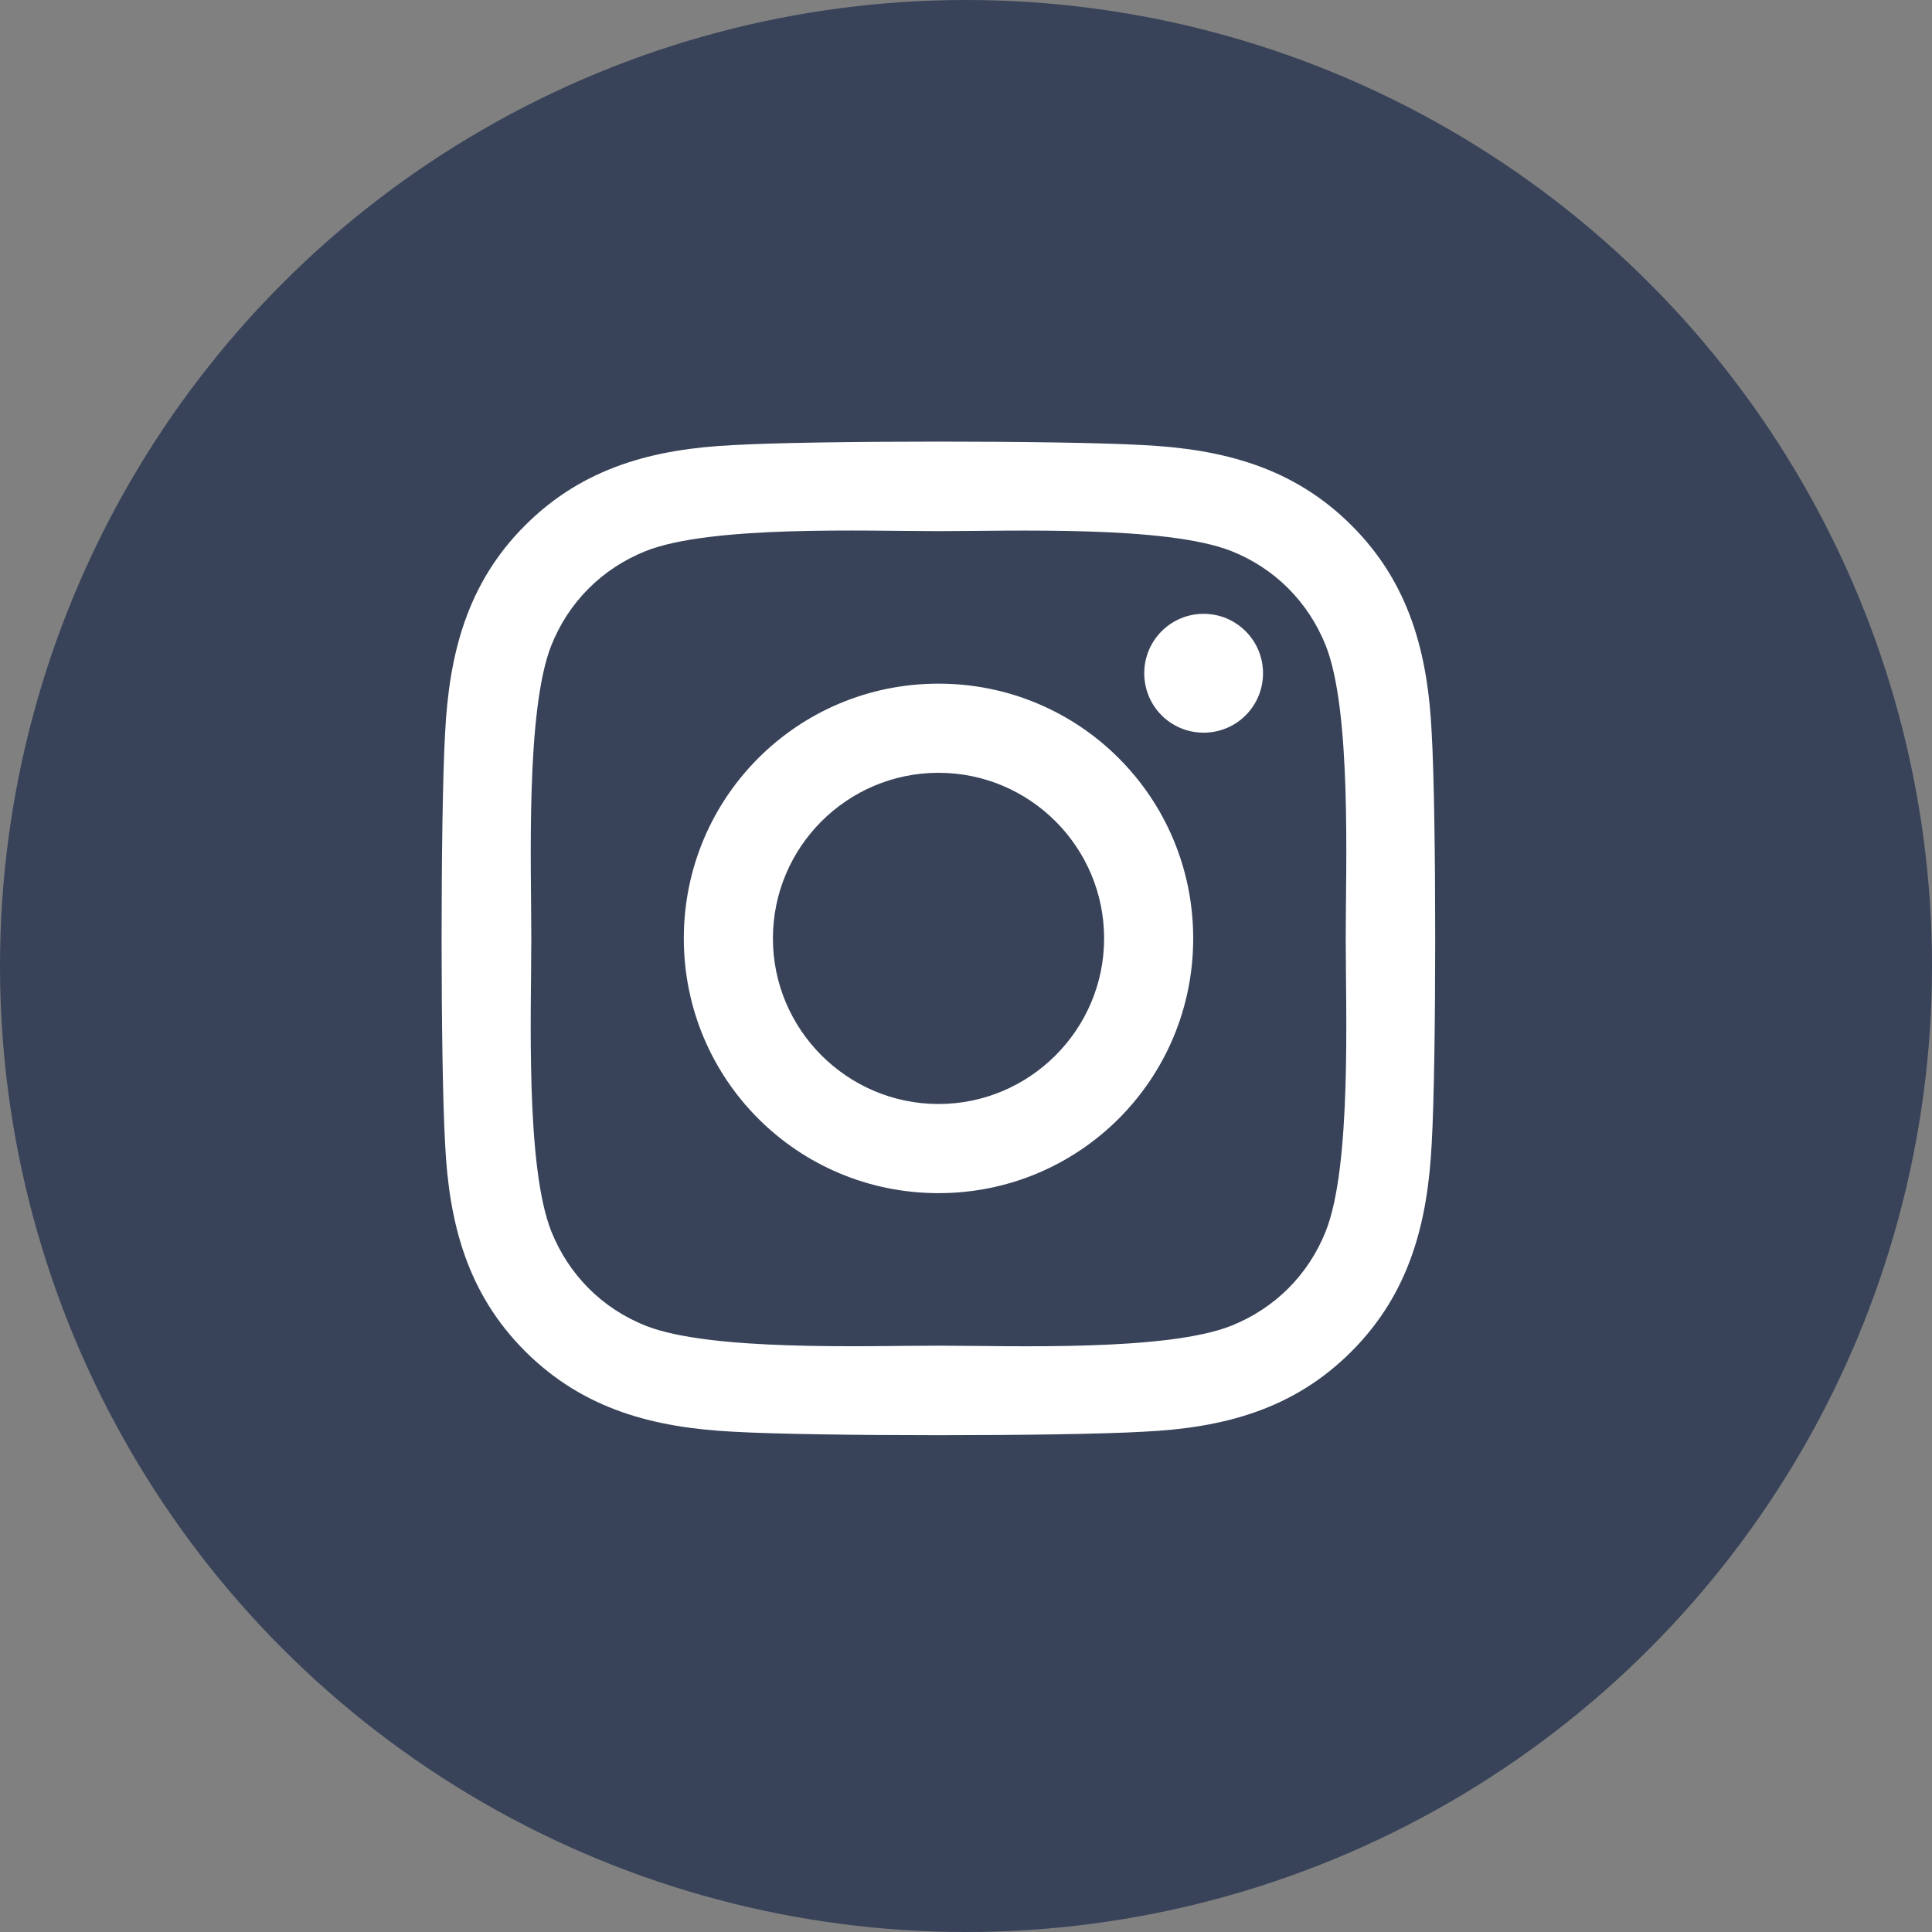 <svg width="35" height="35" viewBox="0 0 35 35" fill="none" xmlns="http://www.w3.org/2000/svg">
<rect x="0" y="0" width="35" height="35" fill="#808080" stroke="none"/>
<circle cx="17.5" cy="17.5" r="17.5" fill="#384359"/>
<path d="M17.002 12.385C14.448 12.385 12.388 14.445 12.388 17C12.388 19.555 14.448 21.615 17.002 21.615C19.556 21.615 21.616 19.555 21.616 17C21.616 14.445 19.556 12.385 17.002 12.385ZM17.002 20C15.352 20 14.002 18.655 14.002 17C14.002 15.345 15.348 14 17.002 14C18.656 14 20.002 15.345 20.002 17C20.002 18.655 18.652 20 17.002 20ZM22.881 12.196C22.881 12.795 22.399 13.273 21.805 13.273C21.206 13.273 20.729 12.791 20.729 12.196C20.729 11.602 21.21 11.12 21.805 11.12C22.399 11.12 22.881 11.602 22.881 12.196ZM25.937 13.289C25.869 11.847 25.539 10.57 24.483 9.517C23.431 8.465 22.154 8.136 20.712 8.063C19.227 7.979 14.773 7.979 13.288 8.063C11.85 8.132 10.573 8.461 9.517 9.513C8.461 10.566 8.136 11.843 8.063 13.285C7.979 14.771 7.979 19.225 8.063 20.711C8.132 22.153 8.461 23.43 9.517 24.483C10.573 25.535 11.846 25.864 13.288 25.937C14.773 26.021 19.227 26.021 20.712 25.937C22.154 25.869 23.431 25.539 24.483 24.483C25.535 23.43 25.864 22.153 25.937 20.711C26.021 19.225 26.021 14.775 25.937 13.289ZM24.017 22.306C23.704 23.093 23.098 23.7 22.307 24.017C21.122 24.487 18.311 24.378 17.002 24.378C15.693 24.378 12.878 24.483 11.697 24.017C10.91 23.704 10.304 23.097 9.987 22.306C9.517 21.121 9.625 18.309 9.625 17C9.625 15.691 9.521 12.875 9.987 11.694C10.3 10.907 10.906 10.3 11.697 9.983C12.882 9.513 15.693 9.622 17.002 9.622C18.311 9.622 21.126 9.517 22.307 9.983C23.094 10.296 23.7 10.903 24.017 11.694C24.487 12.879 24.379 15.691 24.379 17C24.379 18.309 24.487 21.125 24.017 22.306Z" fill="white"/>
</svg>
